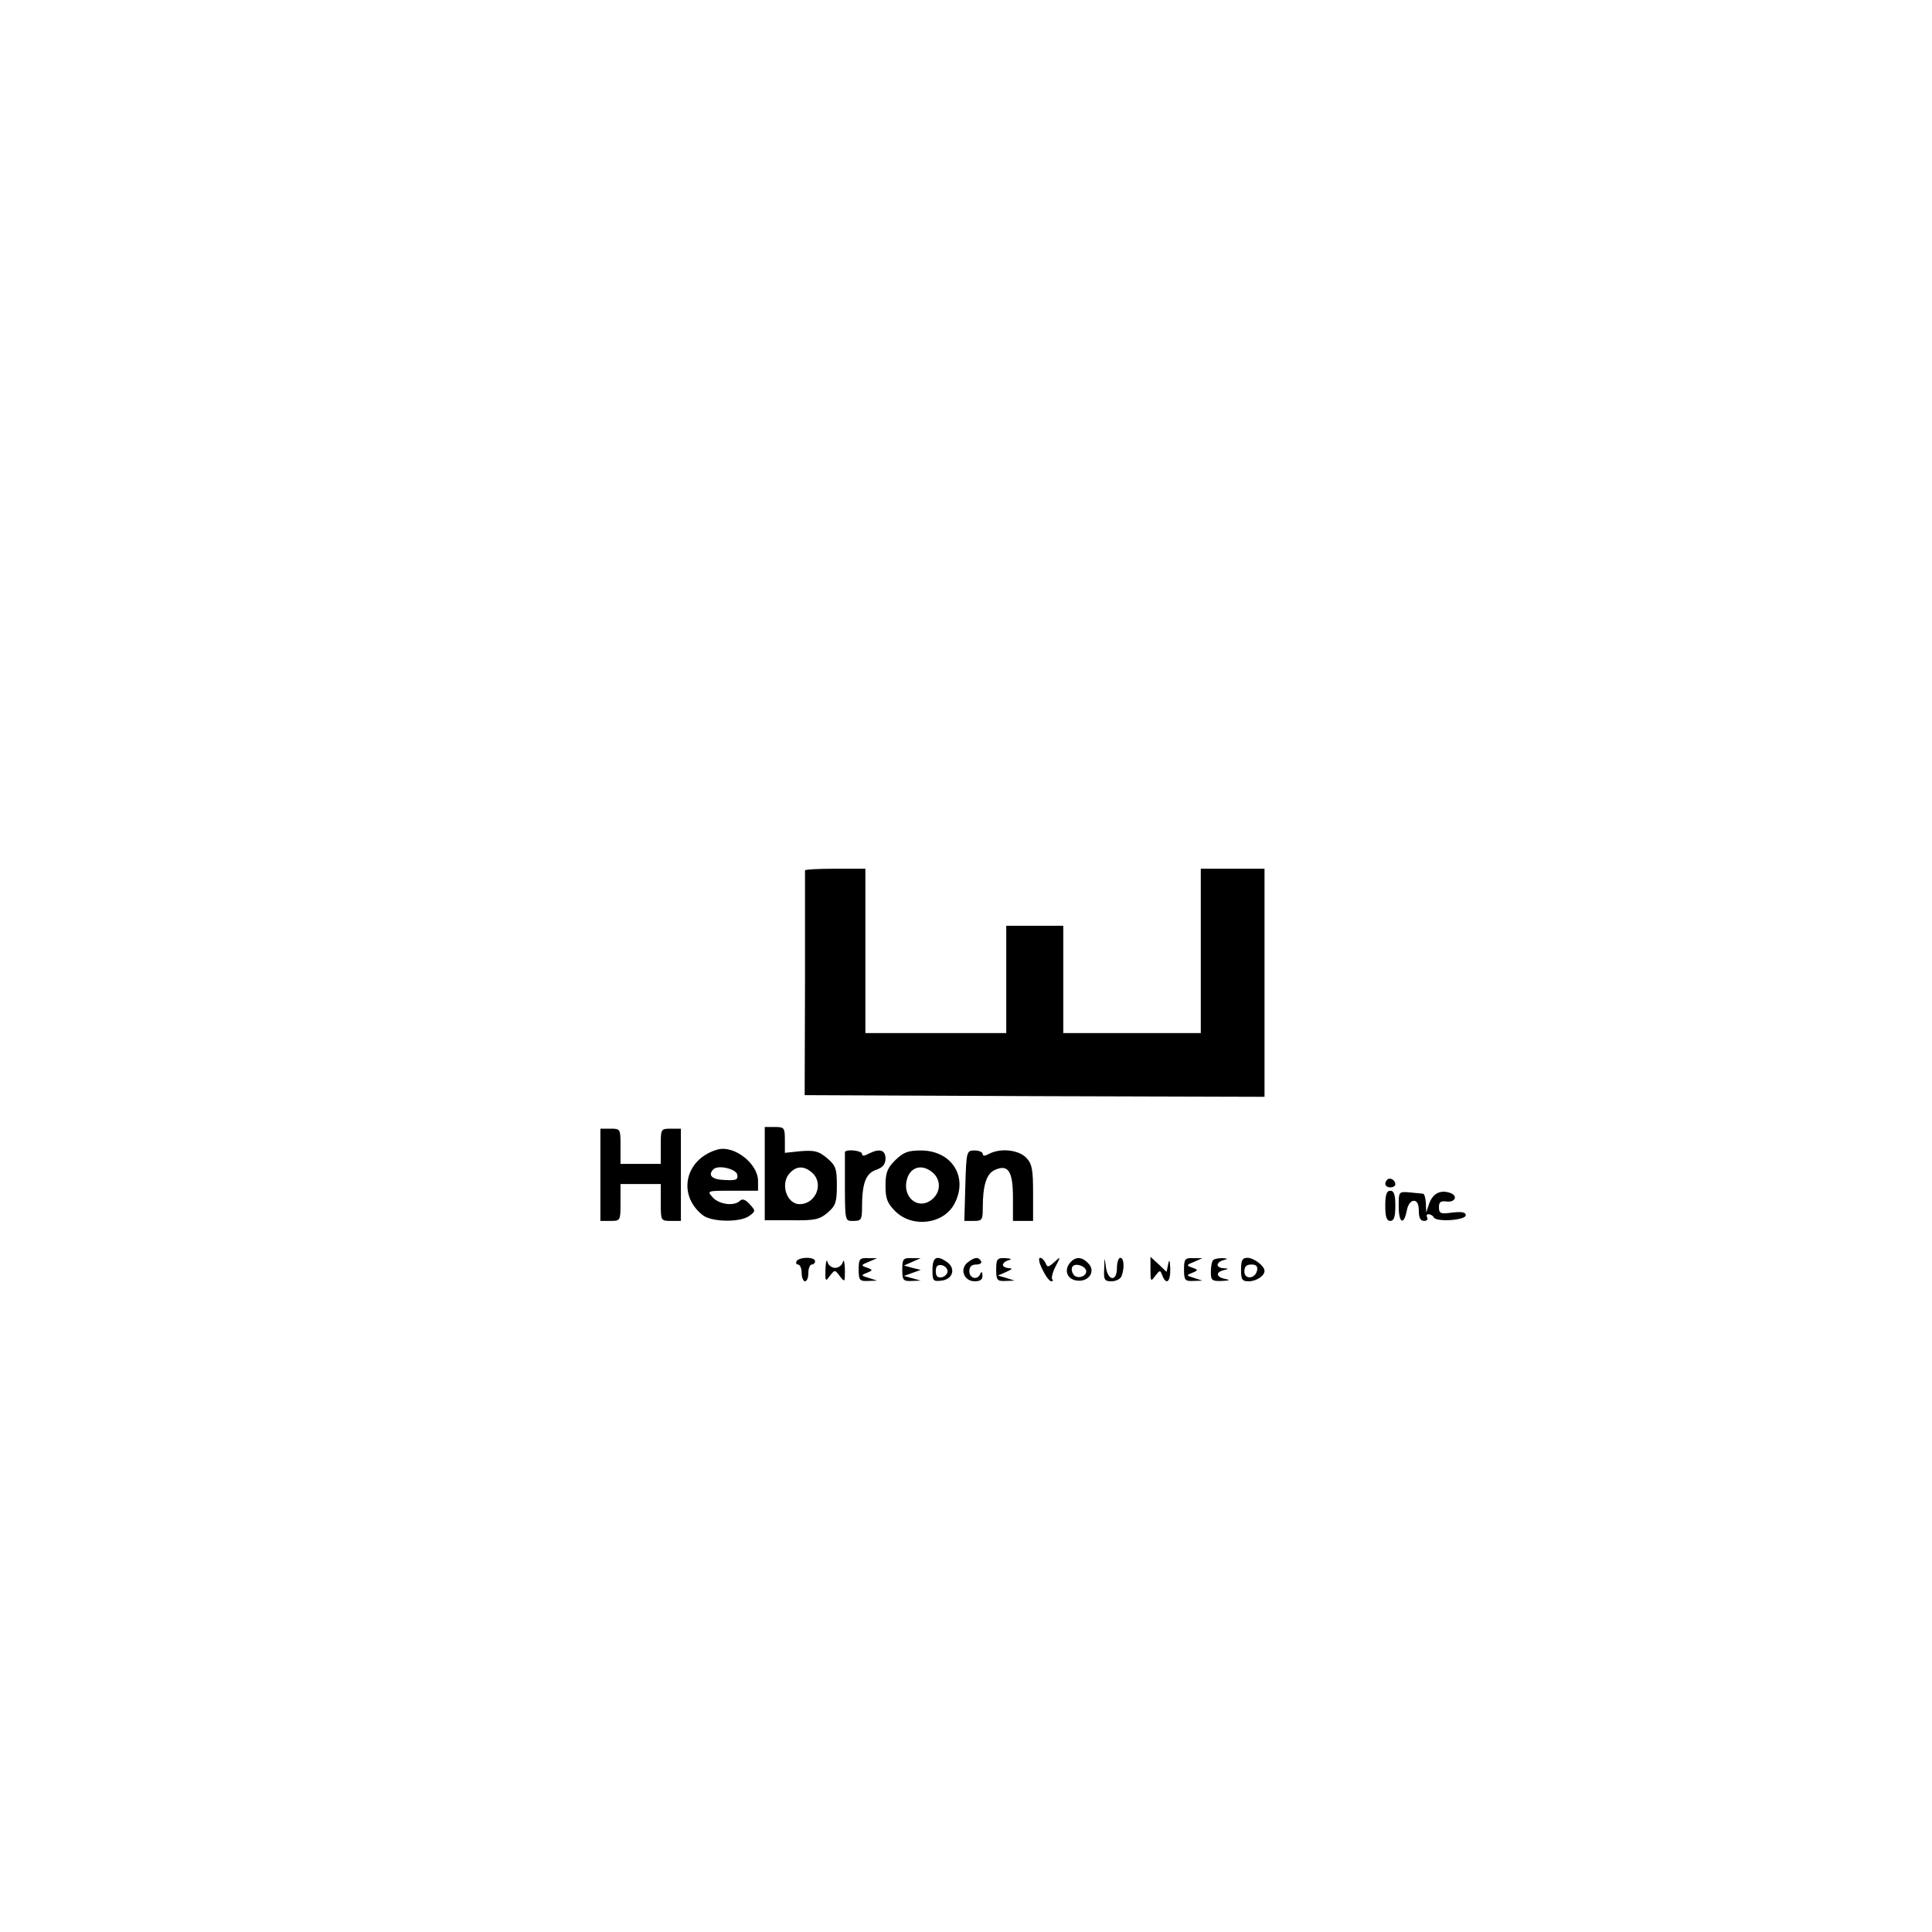 <?xml version="1.0" standalone="no"?>
<!DOCTYPE svg PUBLIC "-//W3C//DTD SVG 20010904//EN"
 "http://www.w3.org/TR/2001/REC-SVG-20010904/DTD/svg10.dtd">
<svg version="1.0" xmlns="http://www.w3.org/2000/svg"
 width="576pt" height="576pt" viewBox="0 0 576 576"
 preserveAspectRatio="xMidYMid meet">

<g transform="translate(0,576) scale(0.1,-0.1)"
fill="#000000" stroke="none">
<path d="M2400 3165 c0 -3 0 -155 0 -337 l-1 -333 686 -3 685 -2 0 340 0 340
-95 0 -95 0 0 -245 0 -245 -205 0 -205 0 0 160 0 160 -85 0 -85 0 0 -160 0
-160 -210 0 -210 0 0 245 0 245 -90 0 c-49 0 -90 -2 -90 -5z"/>
<path d="M1790 2258 l0 -138 30 0 c30 0 30 1 30 55 l0 55 60 0 60 0 0 -55 c0
-54 0 -55 30 -55 l30 0 0 138 0 137 -30 0 c-30 0 -30 -1 -30 -52 l0 -53 -60 0
-60 0 0 53 c0 51 0 52 -30 52 l-30 0 0 -137z"/>
<path d="M2280 2261 l0 -139 80 0 c70 -1 83 2 108 23 23 20 27 31 27 80 0 50
-3 60 -29 82 -25 21 -37 24 -78 21 l-48 -5 0 38 c0 37 -2 39 -30 39 l-30 0 0
-139z m142 2 c35 -32 10 -93 -38 -93 -40 0 -59 64 -28 94 20 21 43 20 66 -1z"/>
<path d="M2140 2333 c-97 -27 -122 -134 -46 -195 26 -22 113 -23 140 -3 19 14
19 15 1 35 -13 14 -22 17 -29 10 -17 -17 -62 -11 -81 10 -18 20 -17 20 58 20
l77 0 0 29 c0 52 -71 107 -120 94z m58 -75 c3 -15 -3 -18 -37 -16 -38 1 -52
14 -34 32 14 14 68 1 71 -16z"/>
<path d="M2519 2325 c0 -3 0 -32 0 -65 0 -146 -1 -140 26 -140 22 0 25 4 25
39 0 73 11 102 41 113 21 7 29 17 29 34 0 26 -18 31 -51 14 -13 -7 -19 -7 -19
0 0 10 -49 15 -51 5z"/>
<path d="M2669 2301 c-24 -24 -29 -38 -29 -76 0 -38 5 -52 29 -76 51 -51 145
-39 177 23 41 79 -8 157 -99 158 -40 0 -53 -5 -78 -29z m113 -38 c23 -21 23
-55 -1 -77 -45 -40 -99 11 -73 69 14 29 46 33 74 8z"/>
<path d="M2878 2225 l-3 -105 28 0 c25 0 27 3 27 39 0 67 11 102 36 113 40 18
54 -4 54 -83 l0 -69 30 0 30 0 0 83 c0 70 -3 87 -20 105 -23 24 -77 30 -111
12 -13 -7 -19 -7 -19 0 0 5 -11 10 -24 10 -24 0 -25 -1 -28 -105z"/>
<path d="M4136 2243 c-11 -11 -6 -23 9 -23 8 0 15 4 15 9 0 13 -16 22 -24 14z"/>
<path d="M4130 2165 c0 -33 4 -45 15 -45 11 0 15 12 15 45 0 33 -4 45 -15 45
-11 0 -15 -12 -15 -45z"/>
<path d="M4170 2164 c0 -50 15 -59 24 -14 3 18 12 30 21 30 10 0 15 -10 15
-30 0 -21 5 -30 16 -30 8 0 12 5 9 10 -3 6 -2 10 4 10 5 0 13 -4 16 -10 9 -14
95 -8 95 7 0 9 -12 11 -40 8 -35 -5 -40 -3 -40 16 0 15 5 19 22 17 27 -4 36
18 10 26 -28 9 -50 -2 -61 -32 l-9 -27 -1 28 c-1 15 -4 27 -8 28 -5 1 -23 2
-40 4 -33 3 -33 2 -33 -41z"/>
<path d="M2375 2000 c-3 -5 -1 -10 4 -10 6 0 11 -11 11 -25 0 -14 5 -25 10
-25 6 0 10 11 10 25 0 14 5 25 10 25 6 0 10 5 10 10 0 6 -11 10 -24 10 -14 0
-28 -4 -31 -10z"/>
<path d="M2461 1976 c-1 -37 0 -38 13 -20 15 19 15 19 30 -1 15 -19 15 -18 15
20 -1 22 -3 32 -6 23 -2 -10 -13 -18 -23 -18 -10 0 -21 8 -23 18 -3 9 -5 -1
-6 -22z"/>
<path d="M2560 1975 c0 -32 3 -35 28 -34 l27 1 -25 8 c-23 7 -24 8 -6 15 19 8
19 9 0 16 -18 6 -17 8 6 17 l25 11 -27 0 c-25 1 -28 -2 -28 -34z"/>
<path d="M2690 1975 c0 -32 3 -35 28 -34 l27 1 -25 7 -25 7 25 9 25 9 -25 6
-25 7 25 11 25 11 -27 0 c-25 1 -28 -2 -28 -34z"/>
<path d="M2780 1974 c0 -33 2 -35 27 -32 34 4 43 36 17 55 -31 22 -44 16 -44
-23z m45 -4 c0 -8 -8 -16 -17 -18 -13 -2 -18 3 -18 18 0 15 5 20 18 18 9 -2
17 -10 17 -18z"/>
<path d="M2886 1997 c-26 -19 -13 -57 20 -57 16 0 24 5 23 18 0 10 -3 12 -6 5
-8 -21 -33 -15 -33 7 0 14 7 20 21 20 11 0 17 5 14 10 -8 13 -18 13 -39 -3z"/>
<path d="M2970 1975 c0 -32 3 -35 28 -34 l27 1 -25 8 -25 7 25 11 c18 8 20 11
8 11 -10 1 -18 5 -18 10 0 5 8 12 18 14 10 3 6 5 -10 6 -25 1 -28 -2 -28 -34z"/>
<path d="M3108 1975 c9 -19 21 -35 26 -35 5 0 7 3 3 6 -3 4 1 21 10 38 16 31
16 31 -4 13 -18 -16 -21 -16 -26 -2 -4 8 -11 15 -16 15 -6 0 -3 -16 7 -35z"/>
<path d="M3190 1995 c-19 -23 -8 -50 22 -53 35 -4 56 29 32 52 -19 20 -38 20
-54 1z m48 -22 c5 -18 -28 -29 -38 -12 -5 7 -6 17 -3 22 7 12 35 5 41 -10z"/>
<path d="M3292 1978 c-2 -34 1 -38 22 -38 13 0 27 7 30 16 9 24 7 54 -4 54 -5
0 -10 -13 -10 -30 0 -42 -27 -40 -33 3 -4 31 -4 31 -5 -5z"/>
<path d="M3430 1975 c0 -36 1 -37 14 -19 14 18 15 18 21 2 12 -31 25 -20 24
20 -1 25 -3 29 -6 14 l-5 -24 -24 23 -24 22 0 -38z"/>
<path d="M3530 1975 c0 -32 3 -35 28 -34 l27 1 -25 8 c-23 7 -24 8 -6 15 19 8
19 9 0 16 -18 6 -17 8 6 17 l25 11 -27 0 c-25 1 -28 -2 -28 -34z"/>
<path d="M3617 2003 c-4 -3 -7 -19 -7 -35 0 -25 3 -28 33 -27 23 1 26 3 10 6
-27 5 -30 20 -5 26 16 4 16 5 0 6 -10 0 -18 5 -18 10 0 5 8 12 18 14 14 4 13
5 -4 6 -11 0 -24 -2 -27 -6z"/>
<path d="M3700 1975 c0 -30 3 -35 23 -35 22 0 47 16 47 31 0 15 -32 39 -51 39
-15 0 -19 -7 -19 -35z m48 -2 c-5 -26 -38 -29 -38 -4 0 15 6 21 21 21 14 0 19
-5 17 -17z"/>
</g>
</svg>

